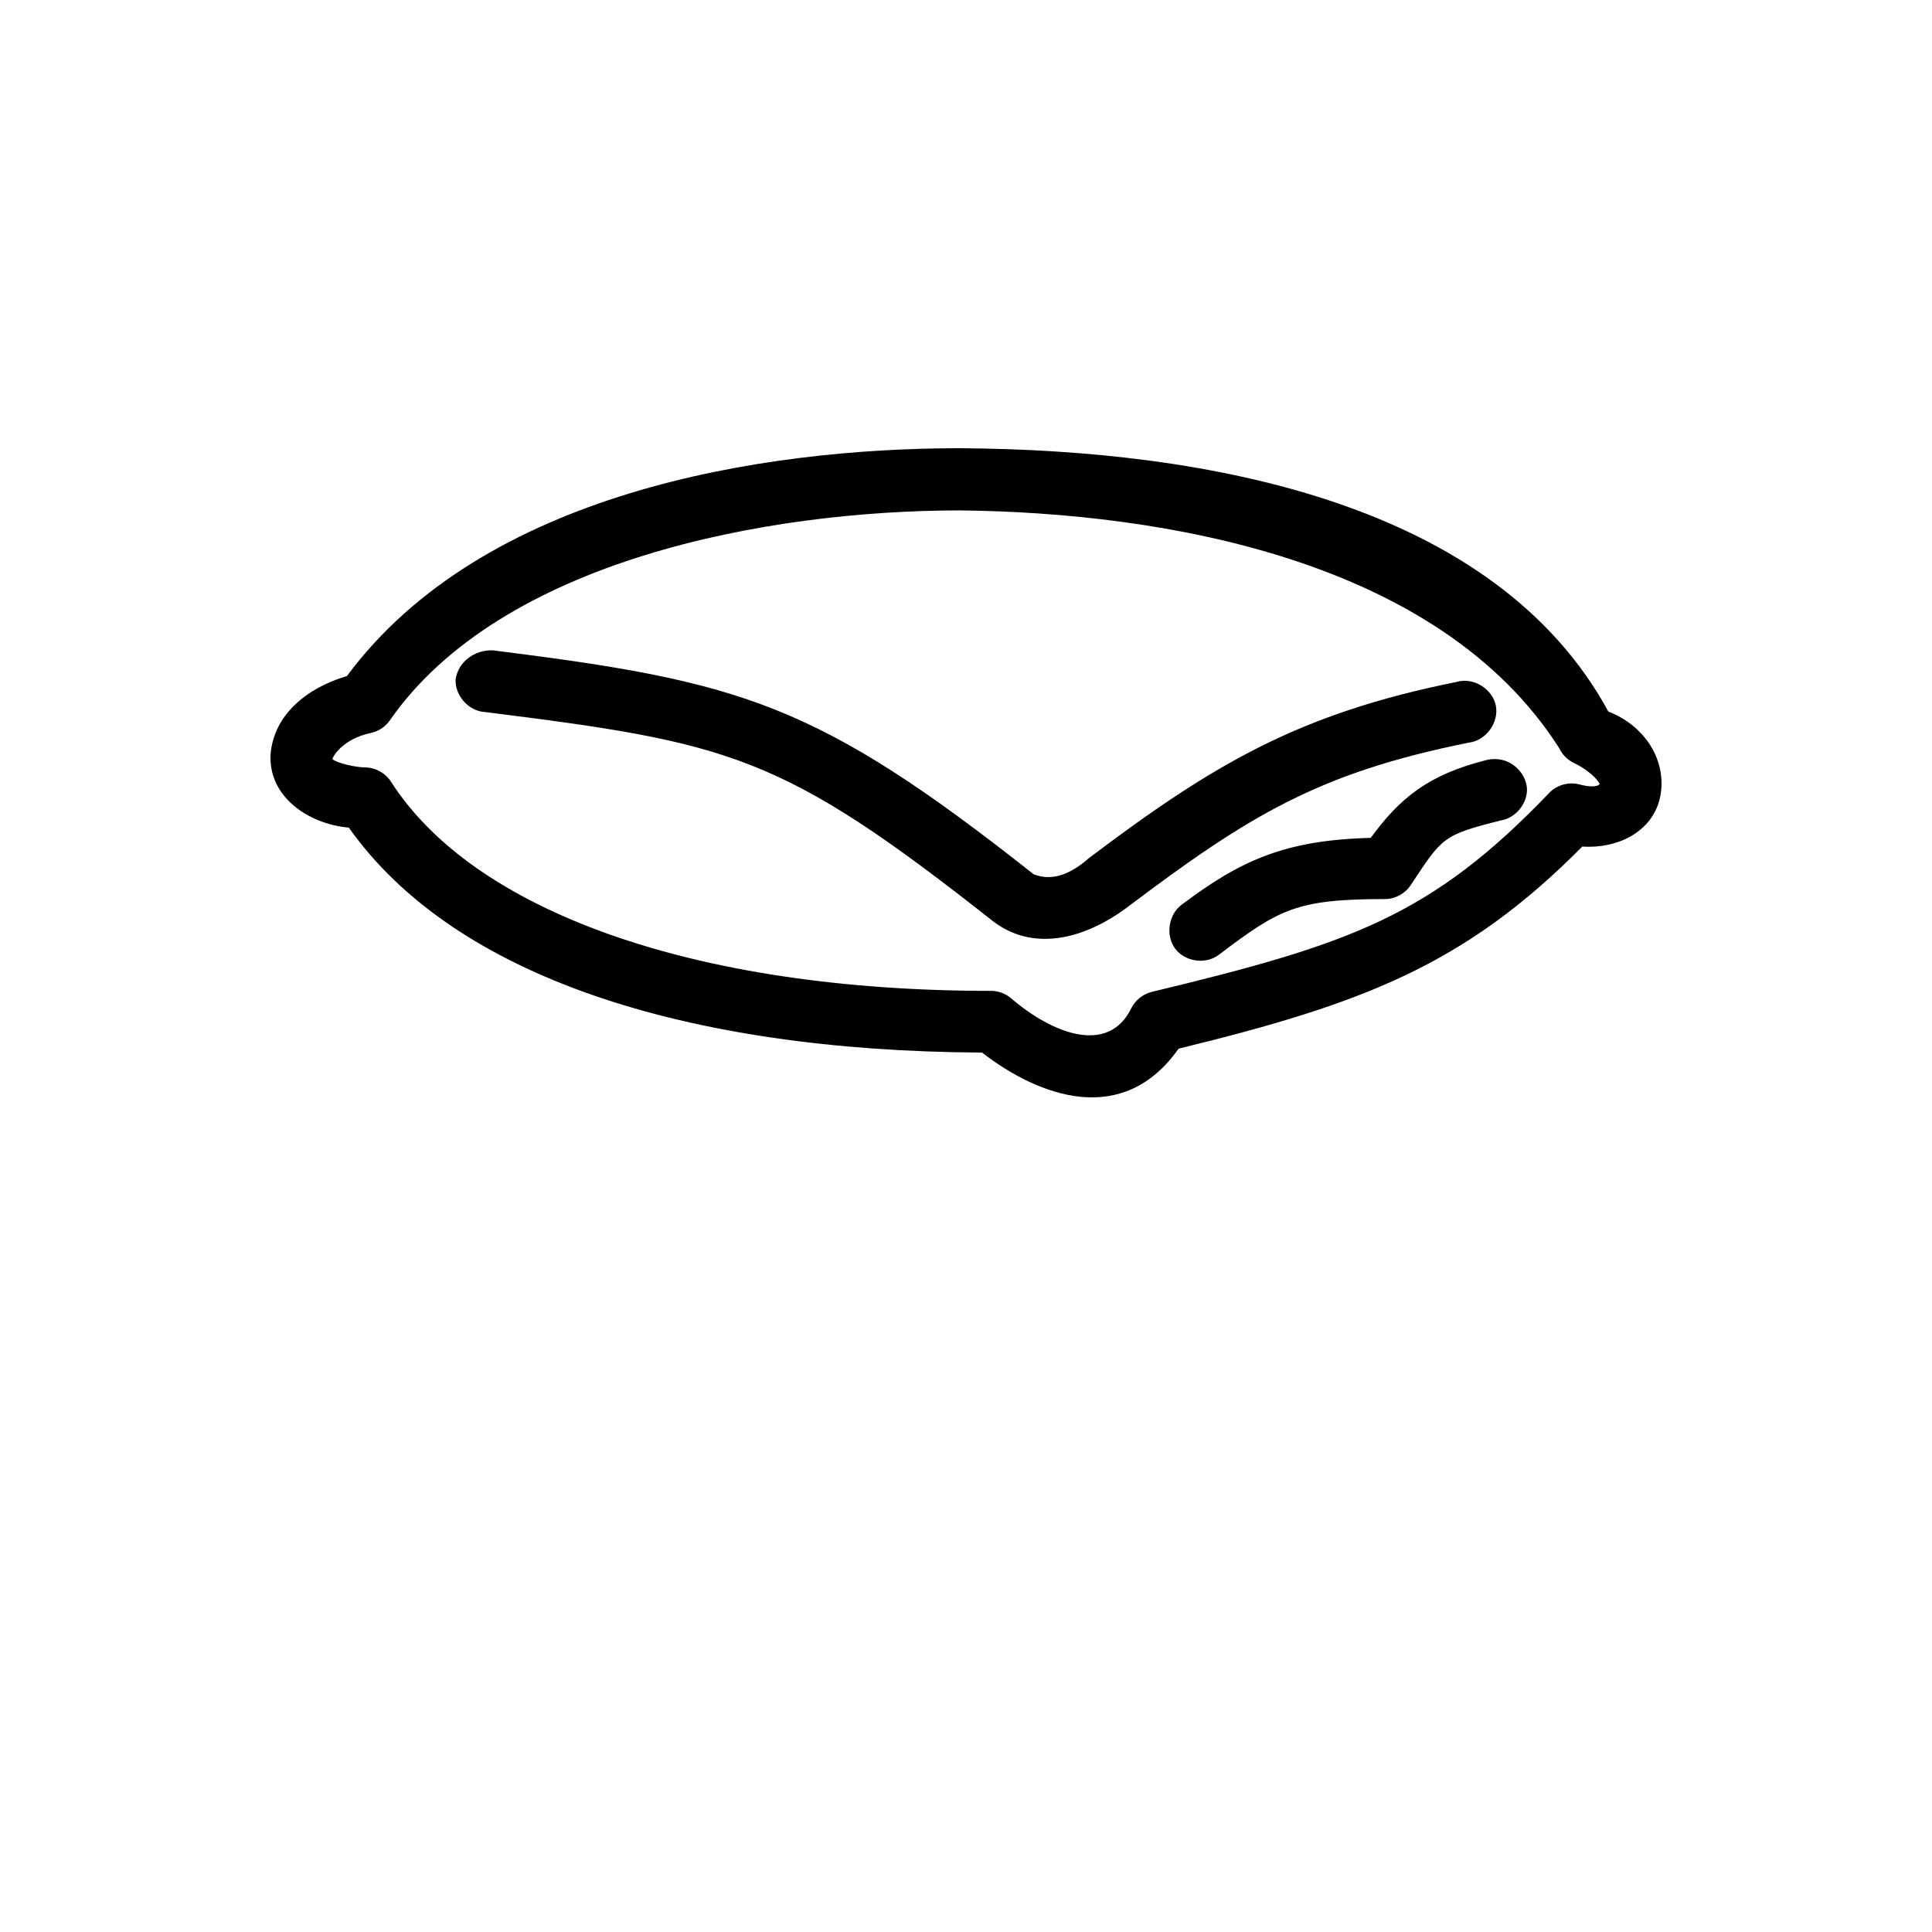 <?xml version="1.0" encoding="UTF-8"?>
<svg width="700pt" height="700pt" version="1.1" viewBox="0 0 700 700" xmlns="http://www.w3.org/2000/svg" xmlns:xlink="http://www.w3.org/1999/xlink">
 <g>
  <path d="m347.92 162.4c90.387 0.574 193.75 20.059 234.82 95.402 14.191 5.539 22.012 19.258 18.371 32.562-3.344 11.352-15.195 17.164-27.82 16.371-42.57 42.953-79.547 56.922-146.28 73.223-20.062 28.527-50.328 17.543-71.215 1.406-107.82-0.559-191.33-27.637-229.4-81.496-15.027-1.355-29.34-11.492-28.348-26.754 1.195-13.734 12.551-23.719 27.648-28.164 49.238-66.426 149.73-82.555 222.22-82.555zm0 22.531c-70.164 0-166.35 18.121-206.65 76.039-1.598 2.312-4.09 3.981-6.824 4.578-10.344 2.164-13.922 8.637-14 9.504 2.09 1.68 8.871 2.969 11.723 2.992 3.727 0 7.41 1.965 9.449 5.106 29.648 46.477 108.74 75.863 217.5 75.863 2.598 0 5.184 0.961 7.176 2.641 14.848 12.801 35.203 20.77 43.57 3.695 1.465-2.981 4.305-5.238 7.523-5.984 71.617-17.273 101.02-27.238 144.01-72.168 2.754-2.816 7.051-4.004 10.848-2.992 7.188 1.879 7.465-0.566 7.348-0.172-1.59-3.008-6.356-6.242-9.273-7.57-2.367-1.109-4.324-3.078-5.426-5.457-43.543-68.215-143.07-85.258-216.97-86.074zm-169.38 50.691c89.816 11.293 117.03 18.746 195.98 81.145 7.199 2.859 14.098-0.645 19.949-5.809 45.152-34.066 75.934-52.348 133.33-63.895 5.949-1.777 12.957 2.469 14.172 8.59 1.219 6.121-3.629 12.754-9.797 13.414-54.586 10.98-79.797 26.496-124.23 60.023-15.879 11.621-34.059 15.602-48.293 4.578-76.734-60.535-95.043-64.516-183.9-75.688-5.863-0.273-10.949-5.894-10.672-11.793 0.832-6.223 6.777-10.812 13.473-10.562zm374.71 49.961c0.258 5.453-4.004 10.754-9.359 11.648-21.324 5.363-21.289 6.156-32.723 23.41-2.008 3.09-5.606 5.07-9.273 5.106-32.352 0-38.449 3.703-60.367 20.242-4.719 3.551-12.223 2.461-15.75-2.285-3.527-4.746-2.441-12.297 2.277-15.844 21.566-16.27 37.684-23.473 68.59-24.289 10.547-14.434 20.906-22.902 41.82-28.164 8.152-2 14.312 4.156 14.781 10.18z"/>
  <use x="70" y="644" xlink:href="#u"/>
  <use x="90.551" y="644" xlink:href="#b"/>
  <use x="104.359" y="644" xlink:href="#a"/>
  <use x="123.348" y="644" xlink:href="#k"/>
  <use x="142.242" y="644" xlink:href="#c"/>
  <use x="155.629" y="644" xlink:href="#a"/>
  <use x="174.617" y="644" xlink:href="#j"/>
  <use x="204.41" y="644" xlink:href="#i"/>
  <use x="224.453" y="644" xlink:href="#h"/>
  <use x="252.453" y="644" xlink:href="#g"/>
  <use x="276.254" y="644" xlink:href="#b"/>
  <use x="290.062" y="644" xlink:href="#t"/>
  <use x="299.66" y="644" xlink:href="#f"/>
  <use x="329.344" y="644" xlink:href="#s"/>
  <use x="345.641" y="644" xlink:href="#e"/>
  <use x="365.57" y="644" xlink:href="#e"/>
  <use x="70" y="672" xlink:href="#r"/>
  <use x="82.184" y="672" xlink:href="#b"/>
  <use x="95.992" y="672" xlink:href="#d"/>
  <use x="115.227" y="672" xlink:href="#q"/>
  <use x="154.152" y="672" xlink:href="#c"/>
  <use x="167.535" y="672" xlink:href="#p"/>
  <use x="187.469" y="672" xlink:href="#a"/>
  <use x="216.207" y="672" xlink:href="#o"/>
  <use x="239.641" y="672" xlink:href="#d"/>
  <use x="258.879" y="672" xlink:href="#e"/>
  <use x="278.812" y="672" xlink:href="#f"/>
  <use x="308.492" y="672" xlink:href="#n"/>
  <use x="329.016" y="672" xlink:href="#b"/>
  <use x="342.82" y="672" xlink:href="#d"/>
  <use x="362.059" y="672" xlink:href="#m"/>
  <use x="371.656" y="672" xlink:href="#a"/>
  <use x="390.648" y="672" xlink:href="#l"/>
  <use x="407.242" y="672" xlink:href="#c"/>
 </g>
</svg>
